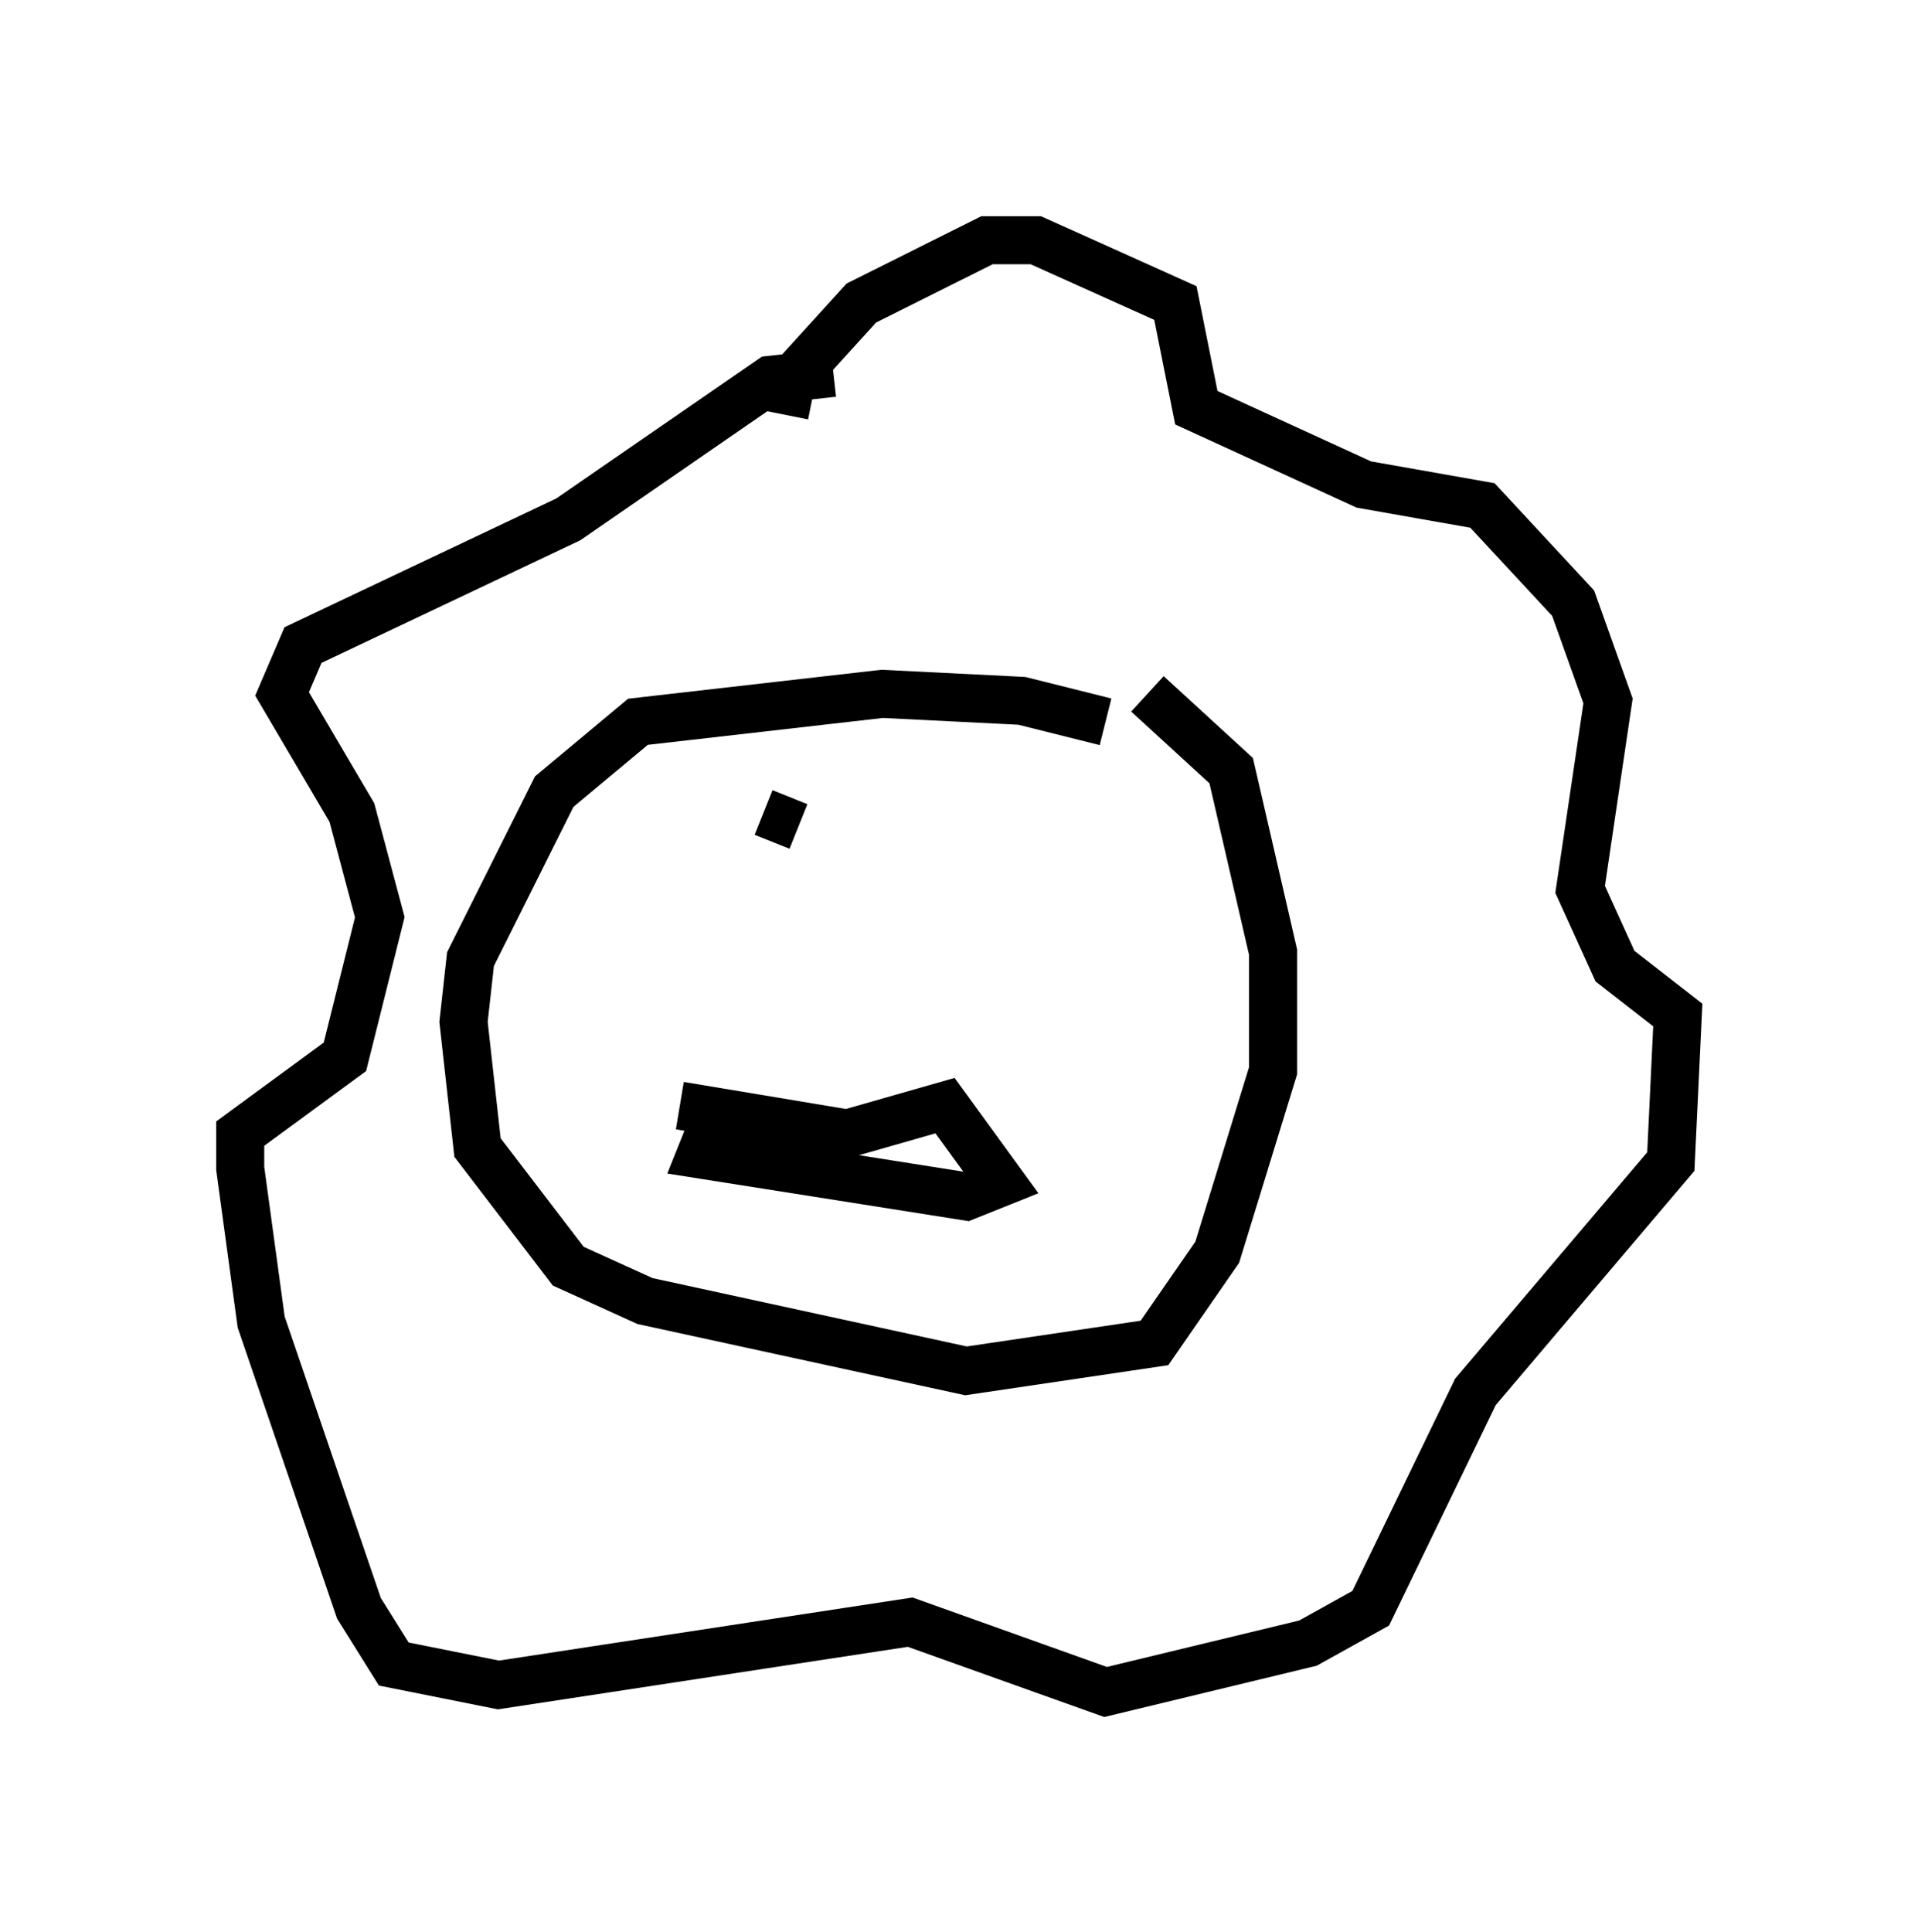 <?xml version="1.0" encoding="utf-8" ?>
<svg baseProfile="full" height="40.212" version="1.1" width="39.922" xmlns="http://www.w3.org/2000/svg" xmlns:ev="http://www.w3.org/2001/xml-events" xmlns:xlink="http://www.w3.org/1999/xlink"><defs /><rect fill="white" height="40.212" width="39.922" x="0" y="0" /><path d="M23.883, 15.894 m-0.872, -0.872 l-1.743, -0.436 -2.905, -0.145 l-5.084, 0.581 -1.743, 1.453 l-1.743, 3.486 -0.145, 1.307 l0.291, 2.615 1.888, 2.469 l1.598, 0.726 6.682, 1.453 l3.922, -0.581 1.307, -1.888 l1.162, -3.777 0.0, -2.469 l-0.872, -3.777 -1.743, -1.598 m-7.553, -5.81 l0.145, -0.726 1.453, -1.598 l2.615, -1.307 1.017, 0.0 l2.905, 1.307 0.436, 2.179 l3.486, 1.598 2.469, 0.436 l1.888, 2.034 0.726, 2.034 l-0.581, 3.922 0.726, 1.598 l1.307, 1.017 -0.145, 3.05 l-4.067, 4.793 -2.179, 4.503 l-1.307, 0.726 -4.212, 1.017 l-4.067, -1.453 -8.57, 1.307 l-2.179, -0.436 -0.726, -1.162 l-2.034, -5.955 -0.436, -3.196 l0.0, -0.726 2.179, -1.598 l0.726, -2.905 -0.581, -2.179 l-1.453, -2.469 0.436, -1.017 l5.52, -2.615 4.212, -2.905 l1.307, -0.145 m-2.469, 15.542 l-0.291, 0.726 5.52, 0.872 l0.726, -0.291 -1.162, -1.598 l-2.034, 0.581 -3.486, -0.581 m1.743, -6.101 l0.726, 0.291 " fill="none" stroke="black" stroke-width="1" /></svg>